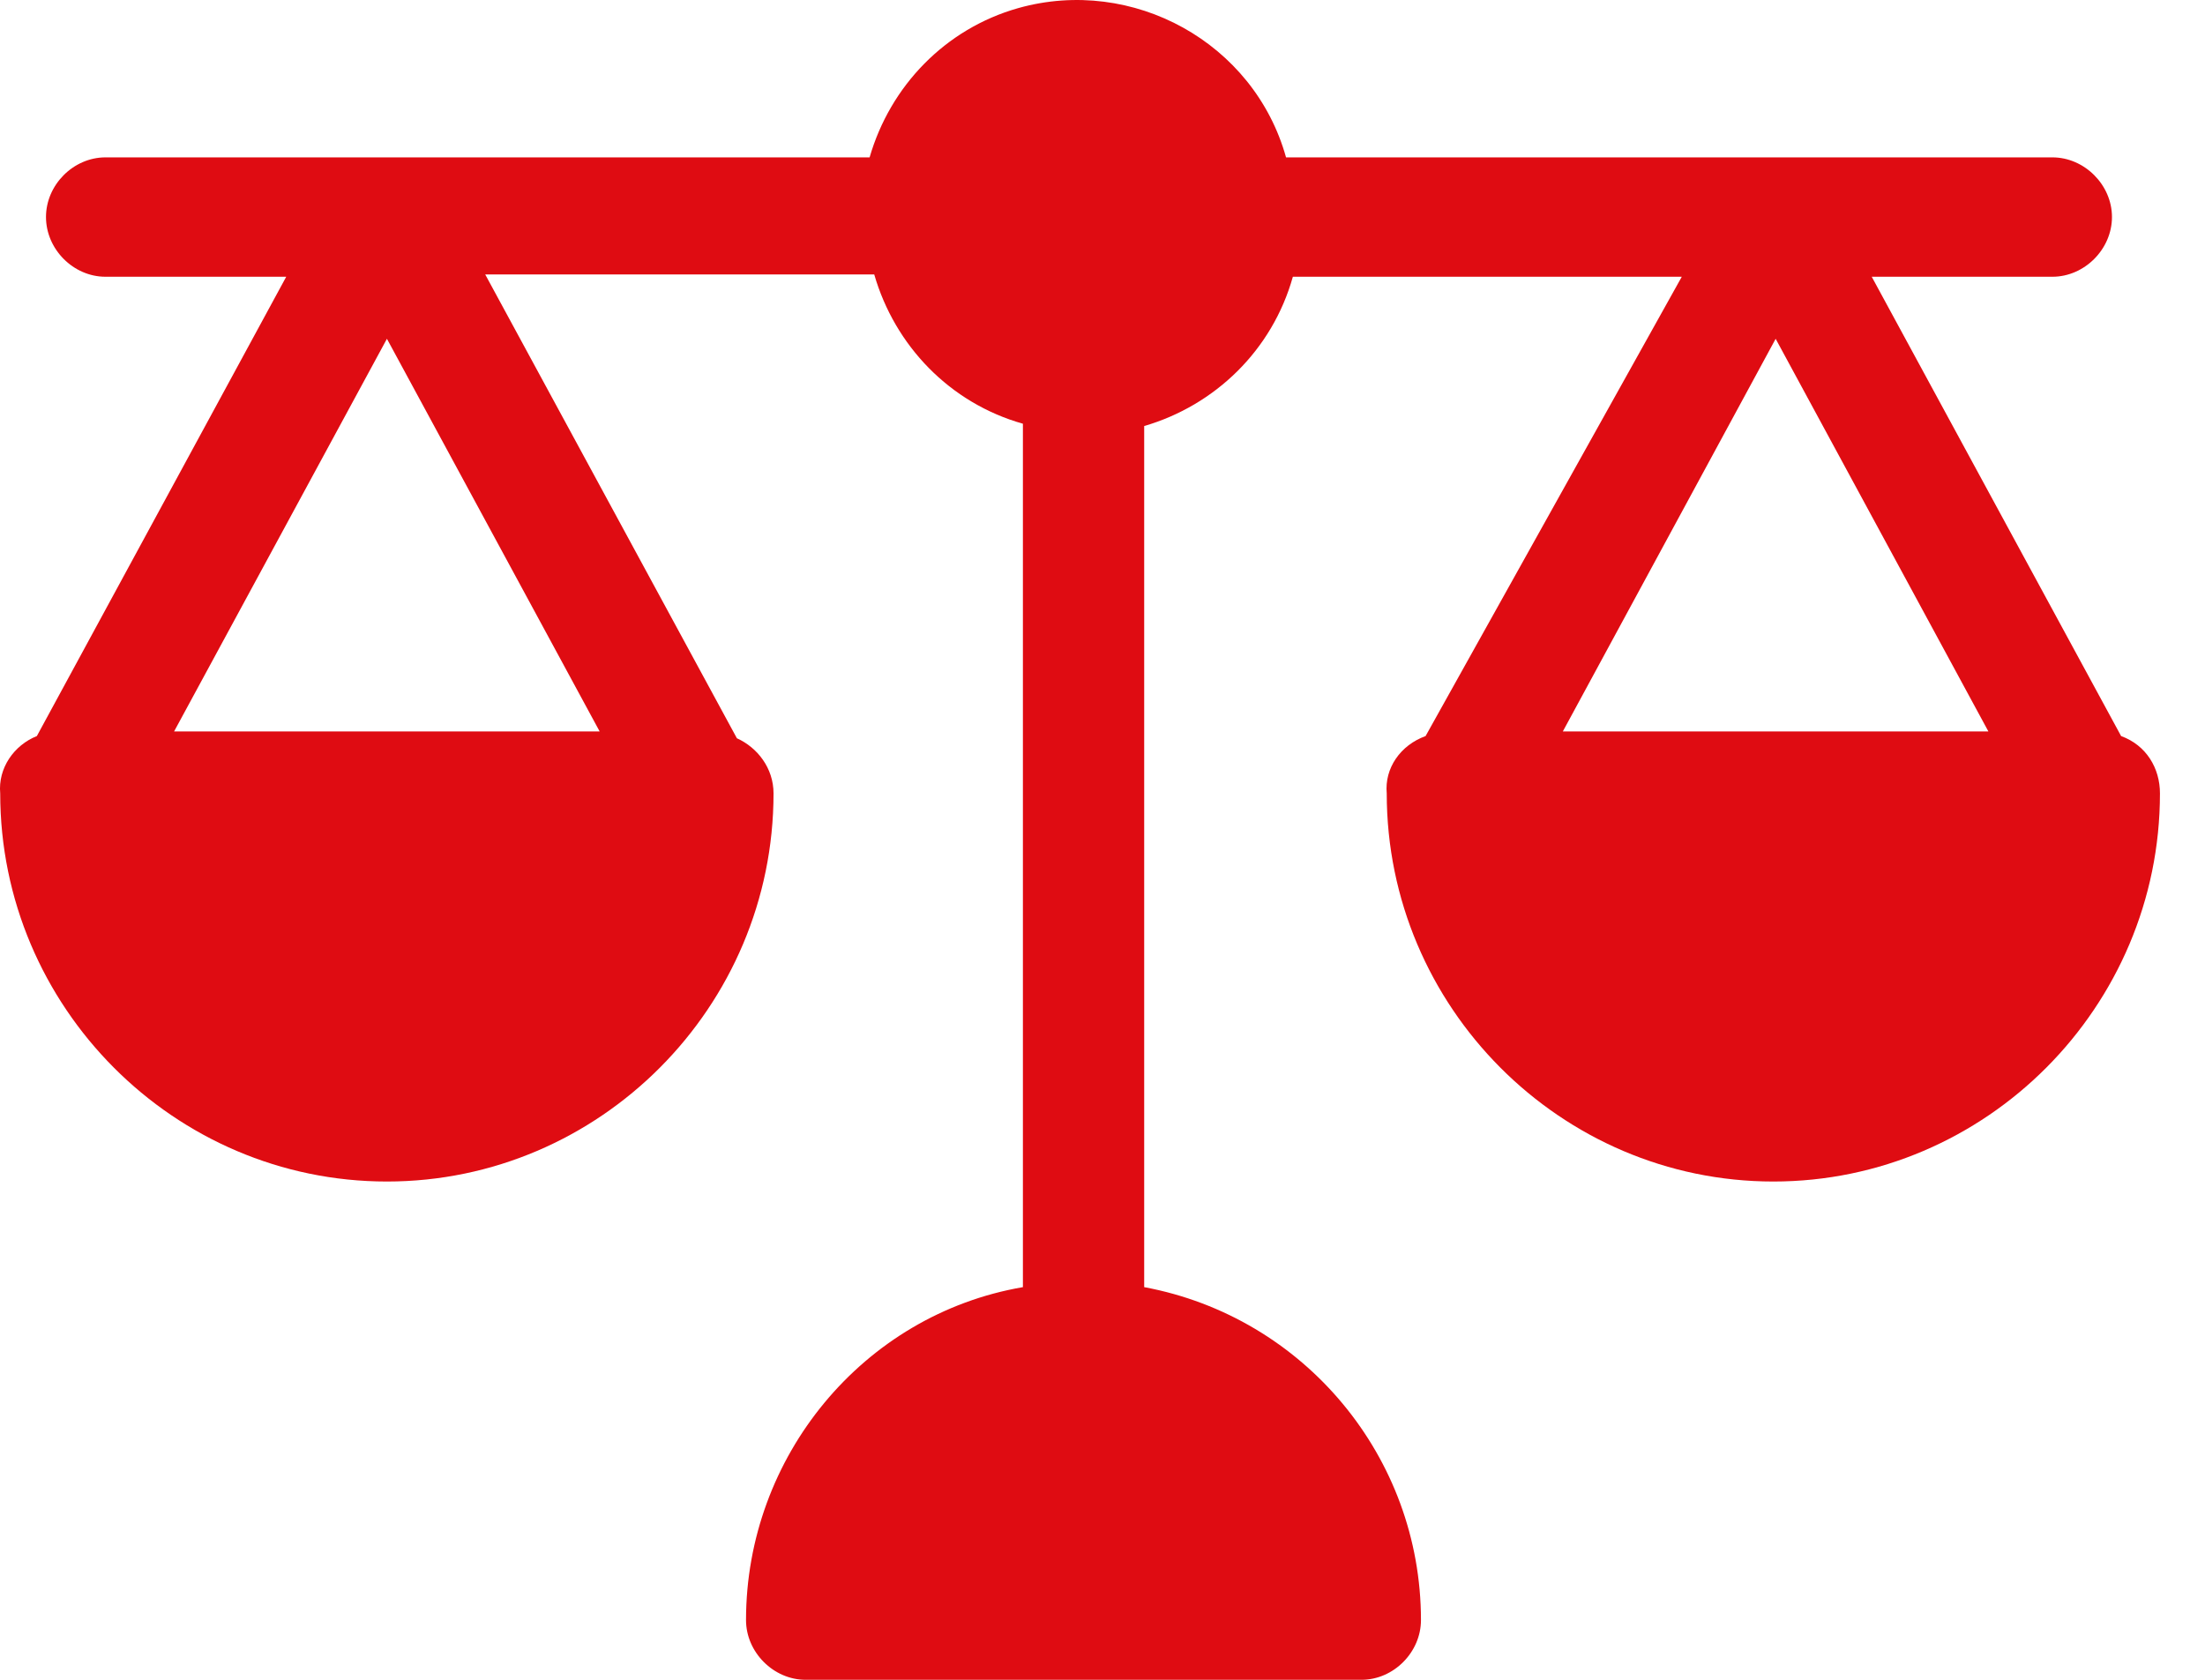 <svg width="21" height="16" viewBox="0 0 21 16" fill="none" xmlns="http://www.w3.org/2000/svg">
<path d="M20.201 7.011L17.826 2.636H19.547C19.852 2.636 20.114 2.374 20.114 2.067C20.114 1.761 19.852 1.499 19.547 1.499H12.248C11.943 0.405 10.788 -0.229 9.698 0.077C9.001 0.274 8.478 0.821 8.282 1.499H1.004C0.699 1.499 0.438 1.761 0.438 2.067C0.438 2.374 0.699 2.636 1.004 2.636H2.726L0.351 7.011C0.133 7.098 -0.02 7.317 0.002 7.557C0.002 9.591 1.658 11.254 3.685 11.254C5.711 11.254 7.367 9.591 7.367 7.557C7.367 7.317 7.214 7.12 7.018 7.032L4.621 2.614H8.326C8.522 3.292 9.045 3.839 9.742 4.036V12.26C8.217 12.522 7.105 13.878 7.105 15.431C7.105 15.738 7.367 16 7.672 16H12.967C13.272 16 13.533 15.738 13.533 15.431C13.533 13.878 12.422 12.544 10.897 12.26V4.058C11.572 3.861 12.117 3.336 12.313 2.636H16.017L13.577 7.011C13.337 7.098 13.185 7.317 13.207 7.557C13.207 9.591 14.863 11.254 16.889 11.254C18.915 11.254 20.571 9.591 20.571 7.557C20.571 7.317 20.441 7.098 20.201 7.011ZM5.711 6.967H1.658L3.685 3.227L5.711 6.967ZM14.884 6.967L16.911 3.227L18.937 6.967H14.884Z" fill="#DF0C12"/>
</svg>
